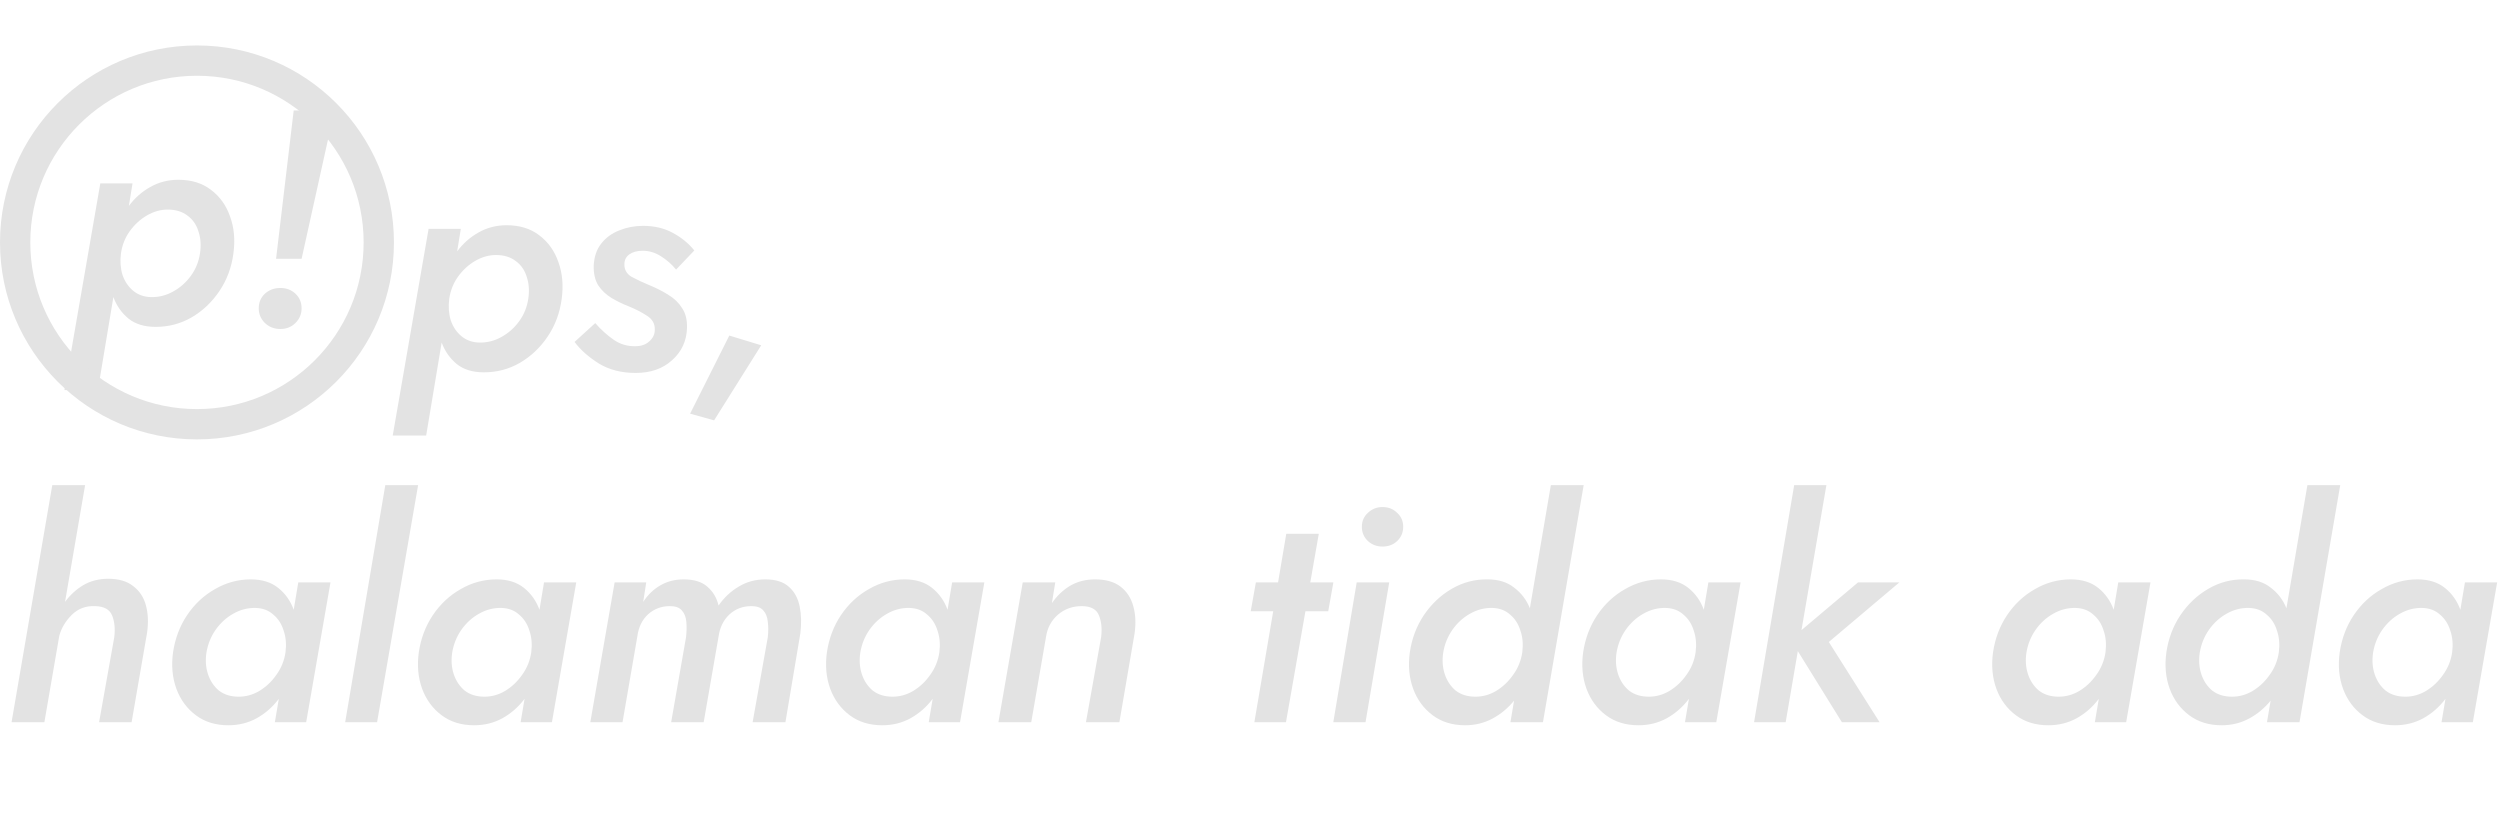 <svg width="495" height="166" viewBox="0 0 495 166" fill="none" xmlns="http://www.w3.org/2000/svg">
<path d="M19.379 77.239H12.759L19.86 36.319H26.239L25.517 40.772C26.68 39.207 28.084 37.963 29.729 37.041C31.414 36.078 33.28 35.596 35.326 35.596C37.893 35.596 40.04 36.258 41.765 37.582C43.53 38.906 44.794 40.671 45.556 42.878C46.358 45.084 46.579 47.511 46.218 50.159C45.857 52.927 44.934 55.415 43.45 57.621C41.965 59.828 40.12 61.573 37.913 62.857C35.747 64.1 33.38 64.722 30.812 64.722C28.606 64.722 26.821 64.18 25.457 63.097C24.093 61.974 23.09 60.55 22.448 58.825L19.379 77.239ZM39.598 50.159C39.839 48.595 39.739 47.15 39.297 45.827C38.896 44.503 38.174 43.459 37.131 42.697C36.088 41.895 34.784 41.494 33.219 41.494C31.815 41.494 30.451 41.875 29.128 42.637C27.804 43.399 26.66 44.442 25.697 45.766C24.775 47.05 24.193 48.514 23.952 50.159C23.752 51.684 23.852 53.108 24.253 54.432C24.694 55.716 25.396 56.759 26.359 57.561C27.322 58.363 28.486 58.785 29.85 58.825C31.414 58.865 32.879 58.504 34.243 57.742C35.647 56.979 36.83 55.936 37.793 54.612C38.756 53.288 39.358 51.804 39.598 50.159ZM58.152 21.876H66.216L59.716 51.242H54.661L58.152 21.876ZM51.231 61.051C51.231 59.888 51.633 58.925 52.435 58.163C53.277 57.401 54.3 57.019 55.504 57.019C56.708 57.019 57.71 57.401 58.513 58.163C59.315 58.925 59.716 59.888 59.716 61.051C59.716 62.175 59.315 63.138 58.513 63.94C57.71 64.742 56.708 65.143 55.504 65.143C54.3 65.143 53.277 64.742 52.435 63.94C51.633 63.138 51.231 62.175 51.231 61.051Z" fill="#E3E3E3"/>
<circle cx="39" cy="48" r="36" stroke="#E3E3E3" stroke-width="6"/>
<path d="M84.379 86.239H77.759L84.86 45.319H91.239L90.517 49.772C91.68 48.207 93.084 46.963 94.729 46.041C96.414 45.078 98.28 44.596 100.326 44.596C102.893 44.596 105.04 45.258 106.765 46.582C108.53 47.906 109.794 49.671 110.556 51.878C111.358 54.084 111.579 56.511 111.218 59.159C110.857 61.927 109.934 64.415 108.45 66.621C106.965 68.828 105.12 70.573 102.913 71.857C100.747 73.1 98.38 73.722 95.812 73.722C93.606 73.722 91.821 73.18 90.457 72.097C89.093 70.974 88.09 69.55 87.448 67.825L84.379 86.239ZM104.598 59.159C104.839 57.595 104.739 56.15 104.297 54.827C103.896 53.503 103.174 52.459 102.131 51.697C101.088 50.895 99.784 50.494 98.219 50.494C96.815 50.494 95.451 50.875 94.127 51.637C92.804 52.399 91.66 53.442 90.697 54.766C89.775 56.05 89.193 57.514 88.952 59.159C88.752 60.684 88.852 62.108 89.253 63.432C89.694 64.716 90.397 65.759 91.359 66.561C92.322 67.363 93.486 67.785 94.85 67.825C96.414 67.865 97.879 67.504 99.243 66.742C100.647 65.979 101.83 64.936 102.793 63.612C103.756 62.288 104.358 60.804 104.598 59.159ZM117.856 63.973C119.02 65.297 120.243 66.401 121.527 67.283C122.811 68.166 124.235 68.587 125.8 68.547C126.963 68.547 127.886 68.226 128.568 67.584C129.29 66.942 129.651 66.18 129.651 65.297C129.691 64.094 129.149 63.151 128.026 62.469C126.903 61.747 125.679 61.125 124.355 60.603C123.232 60.162 122.129 59.621 121.046 58.979C120.002 58.337 119.14 57.514 118.458 56.511C117.816 55.468 117.515 54.164 117.555 52.6C117.635 50.835 118.137 49.37 119.06 48.207C119.982 47.044 121.166 46.181 122.61 45.619C124.094 45.018 125.659 44.717 127.304 44.717C129.551 44.717 131.516 45.178 133.201 46.101C134.926 47.023 136.351 48.187 137.474 49.591L133.863 53.382C133.021 52.339 132.018 51.457 130.854 50.734C129.731 50.012 128.528 49.651 127.244 49.651C126.161 49.651 125.278 49.892 124.596 50.373C123.954 50.855 123.633 51.497 123.633 52.299C123.593 53.382 124.074 54.225 125.077 54.827C126.12 55.388 127.324 55.95 128.688 56.511C130.052 57.073 131.296 57.715 132.419 58.437C133.542 59.119 134.425 59.982 135.067 61.025C135.749 62.028 136.07 63.331 136.03 64.936C135.949 67.504 134.967 69.63 133.081 71.315C131.236 73 128.828 73.843 125.86 73.843C123.051 73.843 120.624 73.221 118.578 71.977C116.532 70.693 114.928 69.269 113.764 67.704L117.856 63.973ZM144.402 66.441L150.721 68.366L141.393 83.23L136.639 81.906L144.402 66.441Z" fill="#E3E3E3"/>
<path d="M22.627 126.15C22.827 124.506 22.687 123.081 22.205 121.878C21.724 120.674 20.601 120.052 18.835 120.012C16.99 119.932 15.445 120.514 14.202 121.757C12.958 123.001 12.136 124.385 11.735 125.91L8.786 143H2.287L10.351 96.062H16.85L12.878 119.17C13.881 117.806 15.084 116.703 16.489 115.86C17.933 115.018 19.578 114.596 21.423 114.596C23.509 114.596 25.154 115.078 26.358 116.041C27.601 116.963 28.444 118.227 28.885 119.832C29.326 121.436 29.407 123.242 29.126 125.248L26.057 143H19.618L22.627 126.15ZM34.264 129.159C34.666 126.431 35.588 123.984 37.032 121.818C38.517 119.611 40.362 117.886 42.569 116.642C44.775 115.359 47.142 114.717 49.67 114.717C51.876 114.717 53.681 115.278 55.086 116.402C56.49 117.525 57.513 118.969 58.155 120.734L59.057 115.318H65.436L60.622 143H54.424L55.206 138.366C54.002 139.971 52.538 141.255 50.813 142.218C49.128 143.14 47.263 143.602 45.217 143.602C42.689 143.602 40.543 142.94 38.778 141.616C37.012 140.292 35.729 138.547 34.926 136.381C34.124 134.174 33.903 131.767 34.264 129.159ZM40.884 129.159C40.643 130.724 40.743 132.168 41.185 133.492C41.626 134.816 42.348 135.899 43.351 136.742C44.394 137.544 45.698 137.945 47.263 137.945C48.707 137.945 50.071 137.564 51.355 136.802C52.679 135.999 53.802 134.936 54.725 133.612C55.687 132.288 56.289 130.804 56.53 129.159C56.73 127.595 56.61 126.17 56.169 124.887C55.768 123.563 55.086 122.5 54.123 121.697C53.2 120.855 52.037 120.413 50.633 120.373C49.068 120.333 47.584 120.714 46.179 121.517C44.815 122.279 43.652 123.342 42.689 124.706C41.766 126.03 41.165 127.514 40.884 129.159ZM76.287 96.062H82.786L74.662 143H68.344L76.287 96.062ZM82.923 129.159C83.324 126.431 84.247 123.984 85.691 121.818C87.176 119.611 89.021 117.886 91.228 116.642C93.434 115.359 95.801 114.717 98.329 114.717C100.535 114.717 102.34 115.278 103.745 116.402C105.149 117.525 106.172 118.969 106.814 120.734L107.716 115.318H114.095L109.281 143H103.083L103.865 138.366C102.661 139.971 101.197 141.255 99.472 142.218C97.787 143.14 95.921 143.602 93.876 143.602C91.348 143.602 89.202 142.94 87.437 141.616C85.671 140.292 84.388 138.547 83.585 136.381C82.783 134.174 82.562 131.767 82.923 129.159ZM89.543 129.159C89.302 130.724 89.402 132.168 89.844 133.492C90.285 134.816 91.007 135.899 92.01 136.742C93.053 137.544 94.357 137.945 95.921 137.945C97.366 137.945 98.73 137.564 100.014 136.802C101.337 135.999 102.461 134.936 103.384 133.612C104.346 132.288 104.948 130.804 105.189 129.159C105.389 127.595 105.269 126.17 104.828 124.887C104.427 123.563 103.745 122.5 102.782 121.697C101.859 120.855 100.696 120.413 99.291 120.373C97.727 120.333 96.243 120.714 94.838 121.517C93.474 122.279 92.311 123.342 91.348 124.706C90.425 126.03 89.824 127.514 89.543 129.159ZM158.464 125.428L155.516 143H149.017L152.026 126.15C152.146 125.067 152.146 124.064 152.026 123.142C151.945 122.179 151.644 121.416 151.123 120.855C150.641 120.293 149.859 120.012 148.776 120.012C147.051 120.012 145.587 120.574 144.383 121.697C143.22 122.821 142.518 124.265 142.277 126.03L139.328 143H132.889L135.838 126.15C135.958 125.067 135.978 124.064 135.898 123.142C135.818 122.179 135.517 121.416 134.995 120.855C134.514 120.293 133.732 120.012 132.648 120.012C130.963 120.012 129.519 120.554 128.316 121.637C127.152 122.72 126.45 124.144 126.209 125.91L123.261 143H116.882L121.696 115.318H127.955L127.353 119.17C128.276 117.766 129.399 116.682 130.723 115.92C132.087 115.118 133.631 114.717 135.356 114.717C137.402 114.717 138.967 115.198 140.05 116.161C141.174 117.124 141.916 118.367 142.277 119.892C143.36 118.327 144.684 117.084 146.249 116.161C147.813 115.198 149.578 114.717 151.544 114.717C153.59 114.717 155.155 115.218 156.238 116.221C157.321 117.184 158.023 118.488 158.344 120.133C158.665 121.737 158.705 123.503 158.464 125.428ZM163.728 129.159C164.129 126.431 165.052 123.984 166.496 121.818C167.98 119.611 169.826 117.886 172.032 116.642C174.239 115.359 176.606 114.717 179.133 114.717C181.339 114.717 183.145 115.278 184.549 116.402C185.953 117.525 186.976 118.969 187.618 120.734L188.521 115.318H194.899L190.085 143H183.887L184.669 138.366C183.466 139.971 182.001 141.255 180.276 142.218C178.591 143.14 176.726 143.602 174.68 143.602C172.152 143.602 170.006 142.94 168.241 141.616C166.476 140.292 165.192 138.547 164.39 136.381C163.587 134.174 163.367 131.767 163.728 129.159ZM170.347 129.159C170.106 130.724 170.207 132.168 170.648 133.492C171.089 134.816 171.811 135.899 172.814 136.742C173.857 137.544 175.161 137.945 176.726 137.945C178.17 137.945 179.534 137.564 180.818 136.802C182.142 135.999 183.265 134.936 184.188 133.612C185.151 132.288 185.752 130.804 185.993 129.159C186.194 127.595 186.073 126.17 185.632 124.887C185.231 123.563 184.549 122.5 183.586 121.697C182.663 120.855 181.5 120.413 180.096 120.373C178.531 120.333 177.047 120.714 175.643 121.517C174.279 122.279 173.115 123.342 172.152 124.706C171.23 126.03 170.628 127.514 170.347 129.159ZM218.026 126.15C218.227 124.506 218.086 123.081 217.605 121.878C217.124 120.634 215.98 120.012 214.175 120.012C212.37 120.012 210.805 120.574 209.481 121.697C208.197 122.821 207.415 124.245 207.134 125.97L204.186 143H197.686L202.501 115.318H208.94L208.278 119.411C209.281 117.966 210.484 116.823 211.888 115.98C213.332 115.138 214.977 114.717 216.823 114.717C218.949 114.717 220.634 115.198 221.878 116.161C223.121 117.124 223.964 118.428 224.405 120.072C224.846 121.677 224.927 123.462 224.646 125.428L221.637 143H215.017L218.026 126.15ZM248.664 115.318H253.057L254.682 105.69H261.121L259.436 115.318H264.009L262.986 121.035H258.473L254.622 143H248.363L252.094 121.035H247.641L248.664 115.318ZM269.649 104.306C269.649 103.183 270.05 102.26 270.852 101.538C271.655 100.776 272.618 100.395 273.741 100.395C274.904 100.395 275.867 100.776 276.63 101.538C277.432 102.26 277.833 103.183 277.833 104.306C277.833 105.429 277.432 106.372 276.63 107.134C275.867 107.857 274.904 108.218 273.741 108.218C272.618 108.218 271.655 107.857 270.852 107.134C270.05 106.372 269.649 105.429 269.649 104.306ZM268.626 115.318H275.065L270.371 143H263.992L268.626 115.318ZM279.146 129.159C279.547 126.431 280.47 123.984 281.914 121.818C283.398 119.611 285.244 117.866 287.45 116.582C289.657 115.298 292.024 114.677 294.551 114.717C296.677 114.717 298.422 115.258 299.786 116.341C301.191 117.385 302.234 118.749 302.916 120.434L307.068 96.062H313.567L305.503 143H299.064L299.786 138.727C298.583 140.212 297.159 141.395 295.514 142.278C293.869 143.16 292.064 143.602 290.098 143.602C287.57 143.602 285.424 142.94 283.659 141.616C281.894 140.292 280.61 138.547 279.808 136.381C279.005 134.174 278.785 131.767 279.146 129.159ZM285.765 129.159C285.524 130.724 285.625 132.168 286.066 133.492C286.507 134.816 287.229 135.899 288.232 136.742C289.275 137.544 290.579 137.945 292.144 137.945C293.588 137.945 294.952 137.564 296.236 136.802C297.56 135.999 298.683 134.936 299.606 133.612C300.569 132.288 301.171 130.804 301.411 129.159C301.612 127.595 301.491 126.17 301.05 124.887C300.649 123.563 299.967 122.5 299.004 121.697C298.081 120.855 296.918 120.413 295.514 120.373C293.949 120.333 292.465 120.714 291.061 121.517C289.697 122.279 288.533 123.342 287.57 124.706C286.648 126.03 286.046 127.514 285.765 129.159ZM313.465 129.159C313.867 126.431 314.789 123.984 316.234 121.818C317.718 119.611 319.563 117.886 321.77 116.642C323.976 115.359 326.343 114.717 328.871 114.717C331.077 114.717 332.883 115.278 334.287 116.402C335.691 117.525 336.714 118.969 337.356 120.734L338.259 115.318H344.637L339.823 143H333.625L334.407 138.366C333.204 139.971 331.739 141.255 330.014 142.218C328.329 143.14 326.464 143.602 324.418 143.602C321.89 143.602 319.744 142.94 317.979 141.616C316.214 140.292 314.93 138.547 314.127 136.381C313.325 134.174 313.104 131.767 313.465 129.159ZM320.085 129.159C319.844 130.724 319.945 132.168 320.386 133.492C320.827 134.816 321.549 135.899 322.552 136.742C323.595 137.544 324.899 137.945 326.464 137.945C327.908 137.945 329.272 137.564 330.556 136.802C331.88 135.999 333.003 134.936 333.926 133.612C334.889 132.288 335.49 130.804 335.731 129.159C335.932 127.595 335.811 126.17 335.37 124.887C334.969 123.563 334.287 122.5 333.324 121.697C332.401 120.855 331.238 120.413 329.834 120.373C328.269 120.333 326.785 120.714 325.381 121.517C324.017 122.279 322.853 123.342 321.89 124.706C320.968 126.03 320.366 127.514 320.085 129.159ZM367.885 115.318H376.069L362.107 127.113L372.157 143H364.695L355.969 128.919L353.562 143H347.304L355.247 96.062H361.626L356.692 124.766L367.885 115.318ZM394.622 129.159C395.024 126.431 395.946 123.984 397.391 121.818C398.875 119.611 400.72 117.886 402.927 116.642C405.133 115.359 407.5 114.717 410.028 114.717C412.234 114.717 414.04 115.278 415.444 116.402C416.848 117.525 417.871 118.969 418.513 120.734L419.415 115.318H425.794L420.98 143H414.782L415.564 138.366C414.361 139.971 412.896 141.255 411.171 142.218C409.486 143.14 407.621 143.602 405.575 143.602C403.047 143.602 400.901 142.94 399.136 141.616C397.371 140.292 396.087 138.547 395.284 136.381C394.482 134.174 394.261 131.767 394.622 129.159ZM401.242 129.159C401.001 130.724 401.102 132.168 401.543 133.492C401.984 134.816 402.706 135.899 403.709 136.742C404.752 137.544 406.056 137.945 407.621 137.945C409.065 137.945 410.429 137.564 411.713 136.802C413.037 135.999 414.16 134.936 415.083 133.612C416.046 132.288 416.647 130.804 416.888 129.159C417.089 127.595 416.968 126.17 416.527 124.887C416.126 123.563 415.444 122.5 414.481 121.697C413.558 120.855 412.395 120.413 410.991 120.373C409.426 120.333 407.942 120.714 406.538 121.517C405.174 122.279 404.01 123.342 403.047 124.706C402.125 126.03 401.523 127.514 401.242 129.159ZM428.942 129.159C429.343 126.431 430.266 123.984 431.71 121.818C433.195 119.611 435.04 117.866 437.247 116.582C439.453 115.298 441.82 114.677 444.348 114.717C446.474 114.717 448.219 115.258 449.583 116.341C450.987 117.385 452.03 118.749 452.712 120.434L456.865 96.062H463.364L455.3 143H448.861L449.583 138.727C448.38 140.212 446.955 141.395 445.31 142.278C443.666 143.16 441.86 143.602 439.895 143.602C437.367 143.602 435.221 142.94 433.456 141.616C431.69 140.292 430.407 138.547 429.604 136.381C428.802 134.174 428.581 131.767 428.942 129.159ZM435.562 129.159C435.321 130.724 435.421 132.168 435.863 133.492C436.304 134.816 437.026 135.899 438.029 136.742C439.072 137.544 440.376 137.945 441.941 137.945C443.385 137.945 444.749 137.564 446.033 136.802C447.357 135.999 448.48 134.936 449.403 133.612C450.365 132.288 450.967 130.804 451.208 129.159C451.408 127.595 451.288 126.17 450.847 124.887C450.446 123.563 449.764 122.5 448.801 121.697C447.878 120.855 446.715 120.413 445.31 120.373C443.746 120.333 442.262 120.714 440.857 121.517C439.493 122.279 438.33 123.342 437.367 124.706C436.444 126.03 435.843 127.514 435.562 129.159ZM463.262 129.159C463.663 126.431 464.586 123.984 466.03 121.818C467.515 119.611 469.36 117.886 471.567 116.642C473.773 115.359 476.14 114.717 478.667 114.717C480.874 114.717 482.679 115.278 484.083 116.402C485.488 117.525 486.511 118.969 487.152 120.734L488.055 115.318H494.434L489.62 143H483.421L484.204 138.366C483 139.971 481.536 141.255 479.811 142.218C478.126 143.14 476.26 143.602 474.214 143.602C471.687 143.602 469.541 142.94 467.775 141.616C466.01 140.292 464.726 138.547 463.924 136.381C463.122 134.174 462.901 131.767 463.262 129.159ZM469.882 129.159C469.641 130.724 469.741 132.168 470.182 133.492C470.624 134.816 471.346 135.899 472.349 136.742C473.392 137.544 474.696 137.945 476.26 137.945C477.705 137.945 479.069 137.564 480.352 136.802C481.676 135.999 482.8 134.936 483.722 133.612C484.685 132.288 485.287 130.804 485.528 129.159C485.728 127.595 485.608 126.17 485.167 124.887C484.765 123.563 484.083 122.5 483.121 121.697C482.198 120.855 481.034 120.413 479.63 120.373C478.066 120.333 476.581 120.714 475.177 121.517C473.813 122.279 472.65 123.342 471.687 124.706C470.764 126.03 470.162 127.514 469.882 129.159Z" fill="#E3E3E3"/>
</svg>
